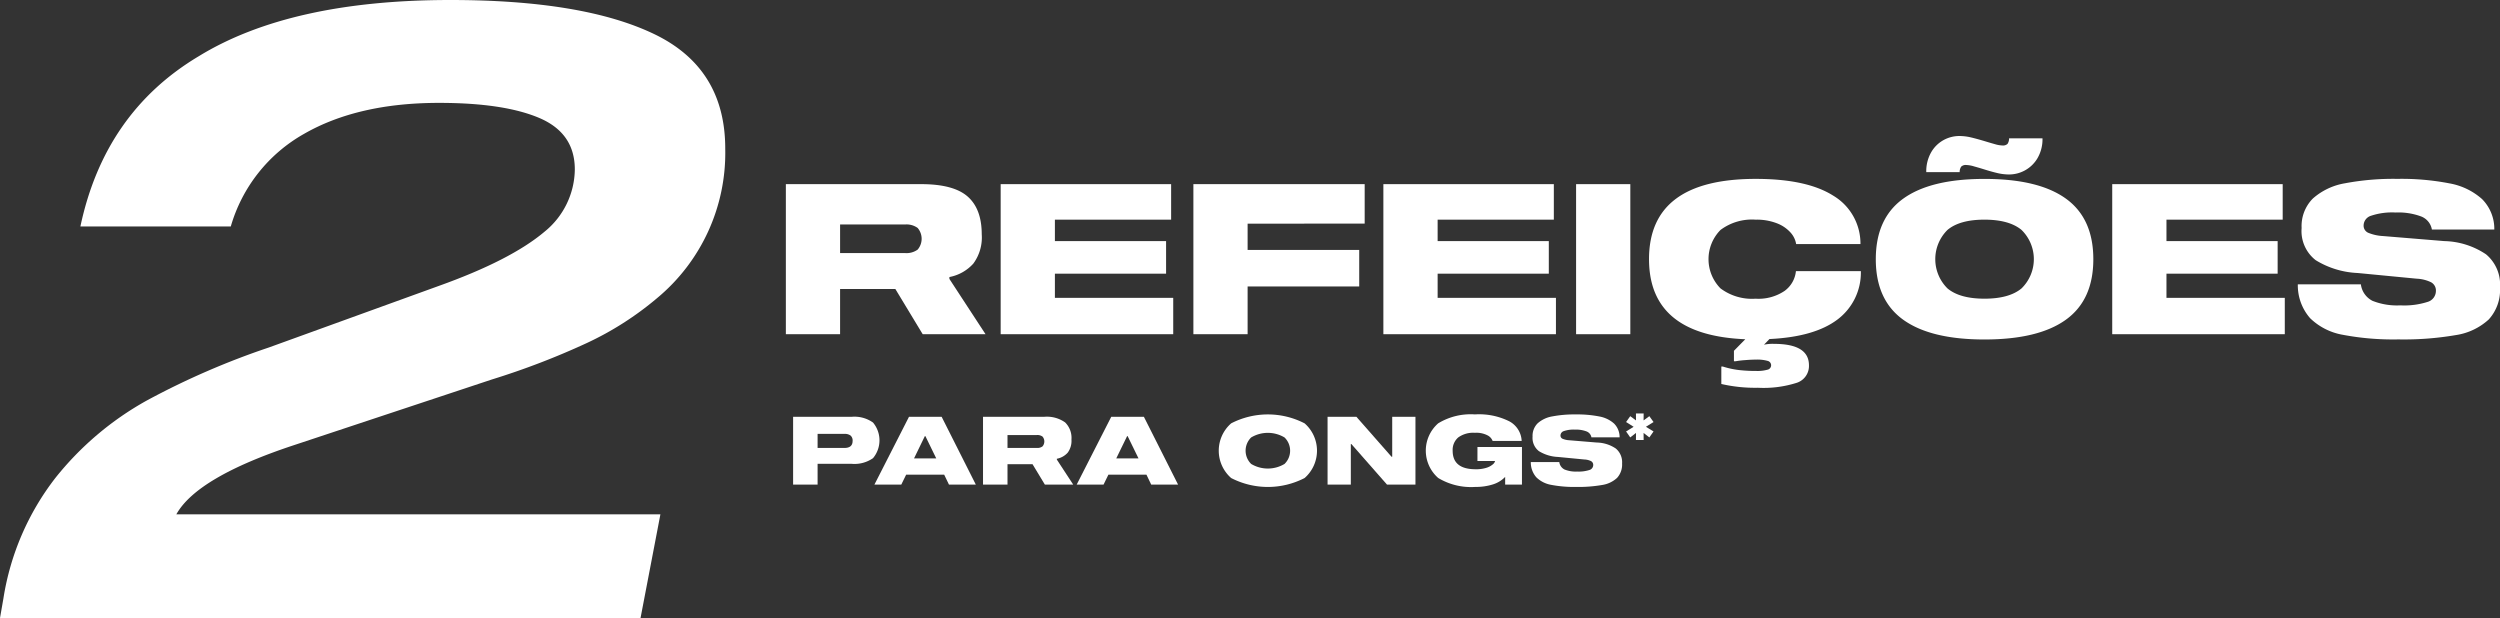 <svg xmlns="http://www.w3.org/2000/svg" width="396.848" height="98.109" viewBox="0 0 396.848 98.109">
  <rect x="0" y="0" width="396.848" height="98.109" fill="#333333" stroke="none"/>
  <g id="Grupo_57" data-name="Grupo 57" transform="translate(0)">
    <g id="Grupo_54" data-name="Grupo 54">
      <path id="Caminho_167" data-name="Caminho 167" d="M656.078,469.527h76.841l-3.155,16.464H628.087l.549-3.155a41.734,41.734,0,0,1,8.232-19.073,48.776,48.776,0,0,1,14.478-12.281,123.334,123.334,0,0,1,19.414-8.439l26.894-9.743q11.525-4.117,16.878-8.643a12.871,12.871,0,0,0,4.8-9.881q0-5.763-5.627-8.163t-15.916-2.4q-12.9,0-21.474,4.939a24.759,24.759,0,0,0-11.594,14.682H640.848q3.84-18.111,18.8-27.032,14.54-8.916,39.929-8.919,21.128,0,32.383,5.422t11.251,18.179a29.946,29.946,0,0,1-10.84,23.739,49.778,49.778,0,0,1-11.182,7.135,121.018,121.018,0,0,1-15.025,5.763L674.74,458.549Q659.371,463.627,656.078,469.527Z" transform="translate(-628.087 -387.882)" fill="#fff"/>
    </g>
    <g id="Grupo_55" data-name="Grupo 55" transform="translate(124.748 21.59)">
      <path id="Caminho_168" data-name="Caminho 168" d="M744.824,431.629h-9.975l-4.338-7.172h-8.775v7.172h-8.608v-23.82h21.487q5.136,0,7.373,1.969t2.234,6.005a6.989,6.989,0,0,1-1.335,4.637,6.8,6.8,0,0,1-3.8,2.134v.3ZM734.048,418.2a2.647,2.647,0,0,0,0-3.437,3.013,3.013,0,0,0-2-.55H721.737v4.537h10.309A3.012,3.012,0,0,0,734.048,418.2Z" transform="translate(-713.129 -400.168)" fill="#fff"/>
      <path id="Caminho_169" data-name="Caminho 169" d="M744.981,416.85h17.65v5.171h-17.65v3.837h18.784v5.771H736.373v-23.82h27.059v5.637H744.981Z" transform="translate(-702.276 -400.168)" fill="#fff"/>
      <path id="Caminho_170" data-name="Caminho 170" d="M765.836,414.08v4.17h17.716v5.8H765.836v7.574h-8.608v-23.82h27.19v6.271Z" transform="translate(-692.539 -400.168)" fill="#fff"/>
      <path id="Caminho_171" data-name="Caminho 171" d="M786.4,416.85h17.648v5.171H786.4v3.837H805.18v5.771H777.788v-23.82h27.058v5.637H786.4Z" transform="translate(-682.94 -400.168)" fill="#fff"/>
      <path id="Caminho_172" data-name="Caminho 172" d="M798.643,431.629v-23.82h8.608v23.82Z" transform="translate(-673.203 -400.168)" fill="#fff"/>
      <path id="Caminho_173" data-name="Caminho 173" d="M836.411,429.593q-3.652,2.735-10.758,3.07l-.868.9a6.314,6.314,0,0,1,1.6-.134q5.536,0,5.538,3.4a2.809,2.809,0,0,1-1.9,2.768,17.318,17.318,0,0,1-6.205.8,23.814,23.814,0,0,1-5.806-.6v-2.77h.233a13.817,13.817,0,0,0,2.5.55,22.823,22.823,0,0,0,2.77.151,6.023,6.023,0,0,0,1.835-.2.716.716,0,0,0,0-1.4,6.023,6.023,0,0,0-1.835-.2q-.768,0-1.768.084a14.7,14.7,0,0,0-1.5.183h-.233V434.53l1.8-1.835q-15.279-.634-15.279-12.711,0-12.745,16.949-12.744,8.073,0,12.276,2.652a8.849,8.849,0,0,1,4.338,7.691h-10.21a3.585,3.585,0,0,0-.883-1.819,5.575,5.575,0,0,0-2.152-1.468,8.882,8.882,0,0,0-3.4-.584,8.328,8.328,0,0,0-5.573,1.636,6.605,6.605,0,0,0,0,9.274,8.32,8.32,0,0,0,5.573,1.636,7.409,7.409,0,0,0,4.6-1.235,4.416,4.416,0,0,0,1.8-3.136h10.308A9.313,9.313,0,0,1,836.411,429.593Z" transform="translate(-669.518 -400.434)" fill="#fff"/>
      <path id="Caminho_174" data-name="Caminho 174" d="M861.251,412.541q4.352,3.138,4.354,9.61t-4.354,9.608Q856.9,434.9,848.321,434.9q-8.54,0-12.894-3.136t-4.352-9.608q0-6.471,4.352-9.61t12.894-3.135Q856.9,409.406,861.251,412.541Zm-10.843-4.052q-.948-.218-2.319-.651-.765-.233-1.484-.434a4.579,4.579,0,0,0-1.15-.2,1.046,1.046,0,0,0-.817.251,1.481,1.481,0,0,0-.251.883h-5.3a6.064,6.064,0,0,1,.767-3.136,5.109,5.109,0,0,1,1.969-1.952,5.194,5.194,0,0,1,2.5-.65,8.153,8.153,0,0,1,1.835.217q.933.218,2.368.651.768.233,1.486.434a4.493,4.493,0,0,0,1.15.2,1.066,1.066,0,0,0,.819-.248,1.506,1.506,0,0,0,.248-.885h5.306a5.974,5.974,0,0,1-.783,3.136,5.2,5.2,0,0,1-2,1.951,5.274,5.274,0,0,1-2.52.65A8.228,8.228,0,0,1,850.407,408.49Zm3.786,18.316a6.487,6.487,0,0,0,0-9.309q-1.967-1.617-5.872-1.618t-5.854,1.618a6.527,6.527,0,0,0,0,9.309q1.952,1.617,5.854,1.618T854.193,426.805Z" transform="translate(-658.06 -402.6)" fill="#fff"/>
      <path id="Caminho_175" data-name="Caminho 175" d="M865.269,416.85h17.648v5.171H865.269v3.837h18.782v5.771H856.66v-23.82h27.058v5.637H865.269Z" transform="translate(-646.114 -400.168)" fill="#fff"/>
      <path id="Caminho_176" data-name="Caminho 176" d="M896.344,413.212a10.366,10.366,0,0,0-4.087-.634,10.5,10.5,0,0,0-3.9.518,1.642,1.642,0,0,0-1.168,1.517,1.227,1.227,0,0,0,.7,1.168,7.133,7.133,0,0,0,2.4.534l9.708.8a12.372,12.372,0,0,1,6.623,2.1,6.24,6.24,0,0,1,2.218,5.238,6.953,6.953,0,0,1-1.784,5.1,9.9,9.9,0,0,1-5.24,2.485,48.883,48.883,0,0,1-9.123.684,42.853,42.853,0,0,1-8.807-.733,9.866,9.866,0,0,1-5.188-2.636,7.921,7.921,0,0,1-1.952-5.372h10.009a3.42,3.42,0,0,0,1.851,2.62,10.558,10.558,0,0,0,4.421.716,12.184,12.184,0,0,0,4.32-.55,1.82,1.82,0,0,0,1.319-1.718,1.489,1.489,0,0,0-.769-1.4,5.865,5.865,0,0,0-2.3-.568l-9.341-.9a13.829,13.829,0,0,1-6.673-2.036,5.843,5.843,0,0,1-2.234-5.1,6.2,6.2,0,0,1,1.784-4.687,10.239,10.239,0,0,1,5.1-2.42,41.331,41.331,0,0,1,8.325-.7,39.875,39.875,0,0,1,8.272.717,10.542,10.542,0,0,1,5.156,2.485,6.7,6.7,0,0,1,1.951,4.838h-9.909A2.72,2.72,0,0,0,896.344,413.212Z" transform="translate(-636.738 -400.434)" fill="#fff"/>
    </g>
    <g id="Grupo_56" data-name="Grupo 56" transform="translate(125.895 65.632)">
      <path id="Caminho_177" data-name="Caminho 177" d="M726.6,433.9a4.408,4.408,0,0,1,0,5.649,5.124,5.124,0,0,1-3.391.9H717.8v3.3h-3.887V432.986h9.3A5.07,5.07,0,0,1,726.6,433.9Zm-3.24,2.915a1.048,1.048,0,0,0-.315-.844,1.489,1.489,0,0,0-.98-.271H717.8v2.23h4.264Q723.359,437.928,723.358,436.813Z" transform="translate(-713.911 -432.455)" fill="#fff"/>
      <path id="Caminho_178" data-name="Caminho 178" d="M733.788,442.176h-6.042l-.769,1.568h-4.264l5.485-10.758h5.184l5.423,10.758h-4.263Zm-1.266-2.591-1.718-3.525h-.091L729,439.586Z" transform="translate(-709.801 -432.455)" fill="#fff"/>
      <path id="Caminho_179" data-name="Caminho 179" d="M748.778,443.744h-4.5l-1.958-3.239H738.35v3.239h-3.886V432.986h9.7a5.009,5.009,0,0,1,3.331.889,3.433,3.433,0,0,1,1.008,2.712,3.158,3.158,0,0,1-.6,2.095,3.078,3.078,0,0,1-1.718.964v.136Zm-4.867-6.064a1.2,1.2,0,0,0,0-1.553,1.368,1.368,0,0,0-.905-.246H738.35v2.048h4.656A1.368,1.368,0,0,0,743.911,437.68Z" transform="translate(-704.315 -432.455)" fill="#fff"/>
      <path id="Caminho_180" data-name="Caminho 180" d="M755.676,442.176h-6.044l-.767,1.568H744.6l5.485-10.758h5.182l5.425,10.758h-4.264Zm-1.267-2.591-1.718-3.525h-.09l-1.718,3.525Z" transform="translate(-699.582 -432.455)" fill="#fff"/>
      <path id="Caminho_181" data-name="Caminho 181" d="M773.6,434.146a5.769,5.769,0,0,1,0,8.678,12.7,12.7,0,0,1-11.66,0,5.769,5.769,0,0,1,0-8.678,12.7,12.7,0,0,1,11.66,0Zm-3.186,6.44a2.931,2.931,0,0,0,0-4.2,5.164,5.164,0,0,0-5.3,0,2.945,2.945,0,0,0,0,4.2,5.155,5.155,0,0,0,5.3,0Z" transform="translate(-692.403 -432.575)" fill="#fff"/>
      <path id="Caminho_182" data-name="Caminho 182" d="M785.7,432.986v10.758h-4.52l-5.65-6.434h-.089v6.434h-3.692V432.986h4.58l5.576,6.343h.106v-6.343Z" transform="translate(-686.907 -432.455)" fill="#fff"/>
      <path id="Caminho_183" data-name="Caminho 183" d="M797.642,443.864h-2.667v-1.22a4.5,4.5,0,0,1-1.967,1.2,8.928,8.928,0,0,1-2.764.393,10.1,10.1,0,0,1-5.891-1.417,5.762,5.762,0,0,1-.007-8.678,9.929,9.929,0,0,1,5.824-1.417,10.748,10.748,0,0,1,5.5,1.116,3.717,3.717,0,0,1,1.927,3.1h-4.611a1.657,1.657,0,0,0-.776-.874,3.862,3.862,0,0,0-2.04-.421,4.043,4.043,0,0,0-2.645.738,2.6,2.6,0,0,0-.882,2.111q0,2.935,3.647,2.937A5.38,5.38,0,0,0,792,441.2a2.829,2.829,0,0,0,1.016-.543,1.006,1.006,0,0,0,.361-.534h-2.8V437.9h7.066Z" transform="translate(-681.943 -432.575)" fill="#fff"/>
      <path id="Caminho_184" data-name="Caminho 184" d="M802.591,435.427a4.676,4.676,0,0,0-1.845-.287,4.741,4.741,0,0,0-1.763.235.744.744,0,0,0-.528.685.556.556,0,0,0,.317.528,3.233,3.233,0,0,0,1.084.241l4.386.362a5.6,5.6,0,0,1,2.991.948,2.822,2.822,0,0,1,1,2.368,3.135,3.135,0,0,1-.8,2.3,4.484,4.484,0,0,1-2.368,1.122,22.044,22.044,0,0,1-4.119.31,19.4,19.4,0,0,1-3.978-.332,4.474,4.474,0,0,1-2.343-1.19,3.577,3.577,0,0,1-.882-2.428h4.521a1.54,1.54,0,0,0,.835,1.184,4.776,4.776,0,0,0,2,.324,5.533,5.533,0,0,0,1.951-.248.824.824,0,0,0,.6-.777.672.672,0,0,0-.348-.632,2.625,2.625,0,0,0-1.038-.257l-4.219-.406a6.24,6.24,0,0,1-3.013-.92,2.639,2.639,0,0,1-1.009-2.3,2.8,2.8,0,0,1,.805-2.117,4.628,4.628,0,0,1,2.306-1.093,18.6,18.6,0,0,1,3.76-.317,17.939,17.939,0,0,1,3.736.326,4.754,4.754,0,0,1,2.328,1.121,3.028,3.028,0,0,1,.88,2.184h-4.474A1.231,1.231,0,0,0,802.591,435.427Z" transform="translate(-676.639 -432.575)" fill="#fff"/>
      <path id="Caminho_185" data-name="Caminho 185" d="M807.2,434.742l1.212.738-.667.948-.914-.711.009,1.116h-1.22l.007-1.116-.914.711-.659-.948,1.2-.738-1.2-.757.659-.932.914.676-.007-1.106h1.22l-.009,1.106.914-.676.667.932Z" transform="translate(-671.825 -432.624)" fill="#fff"/>
    </g>
  </g>
</svg>
